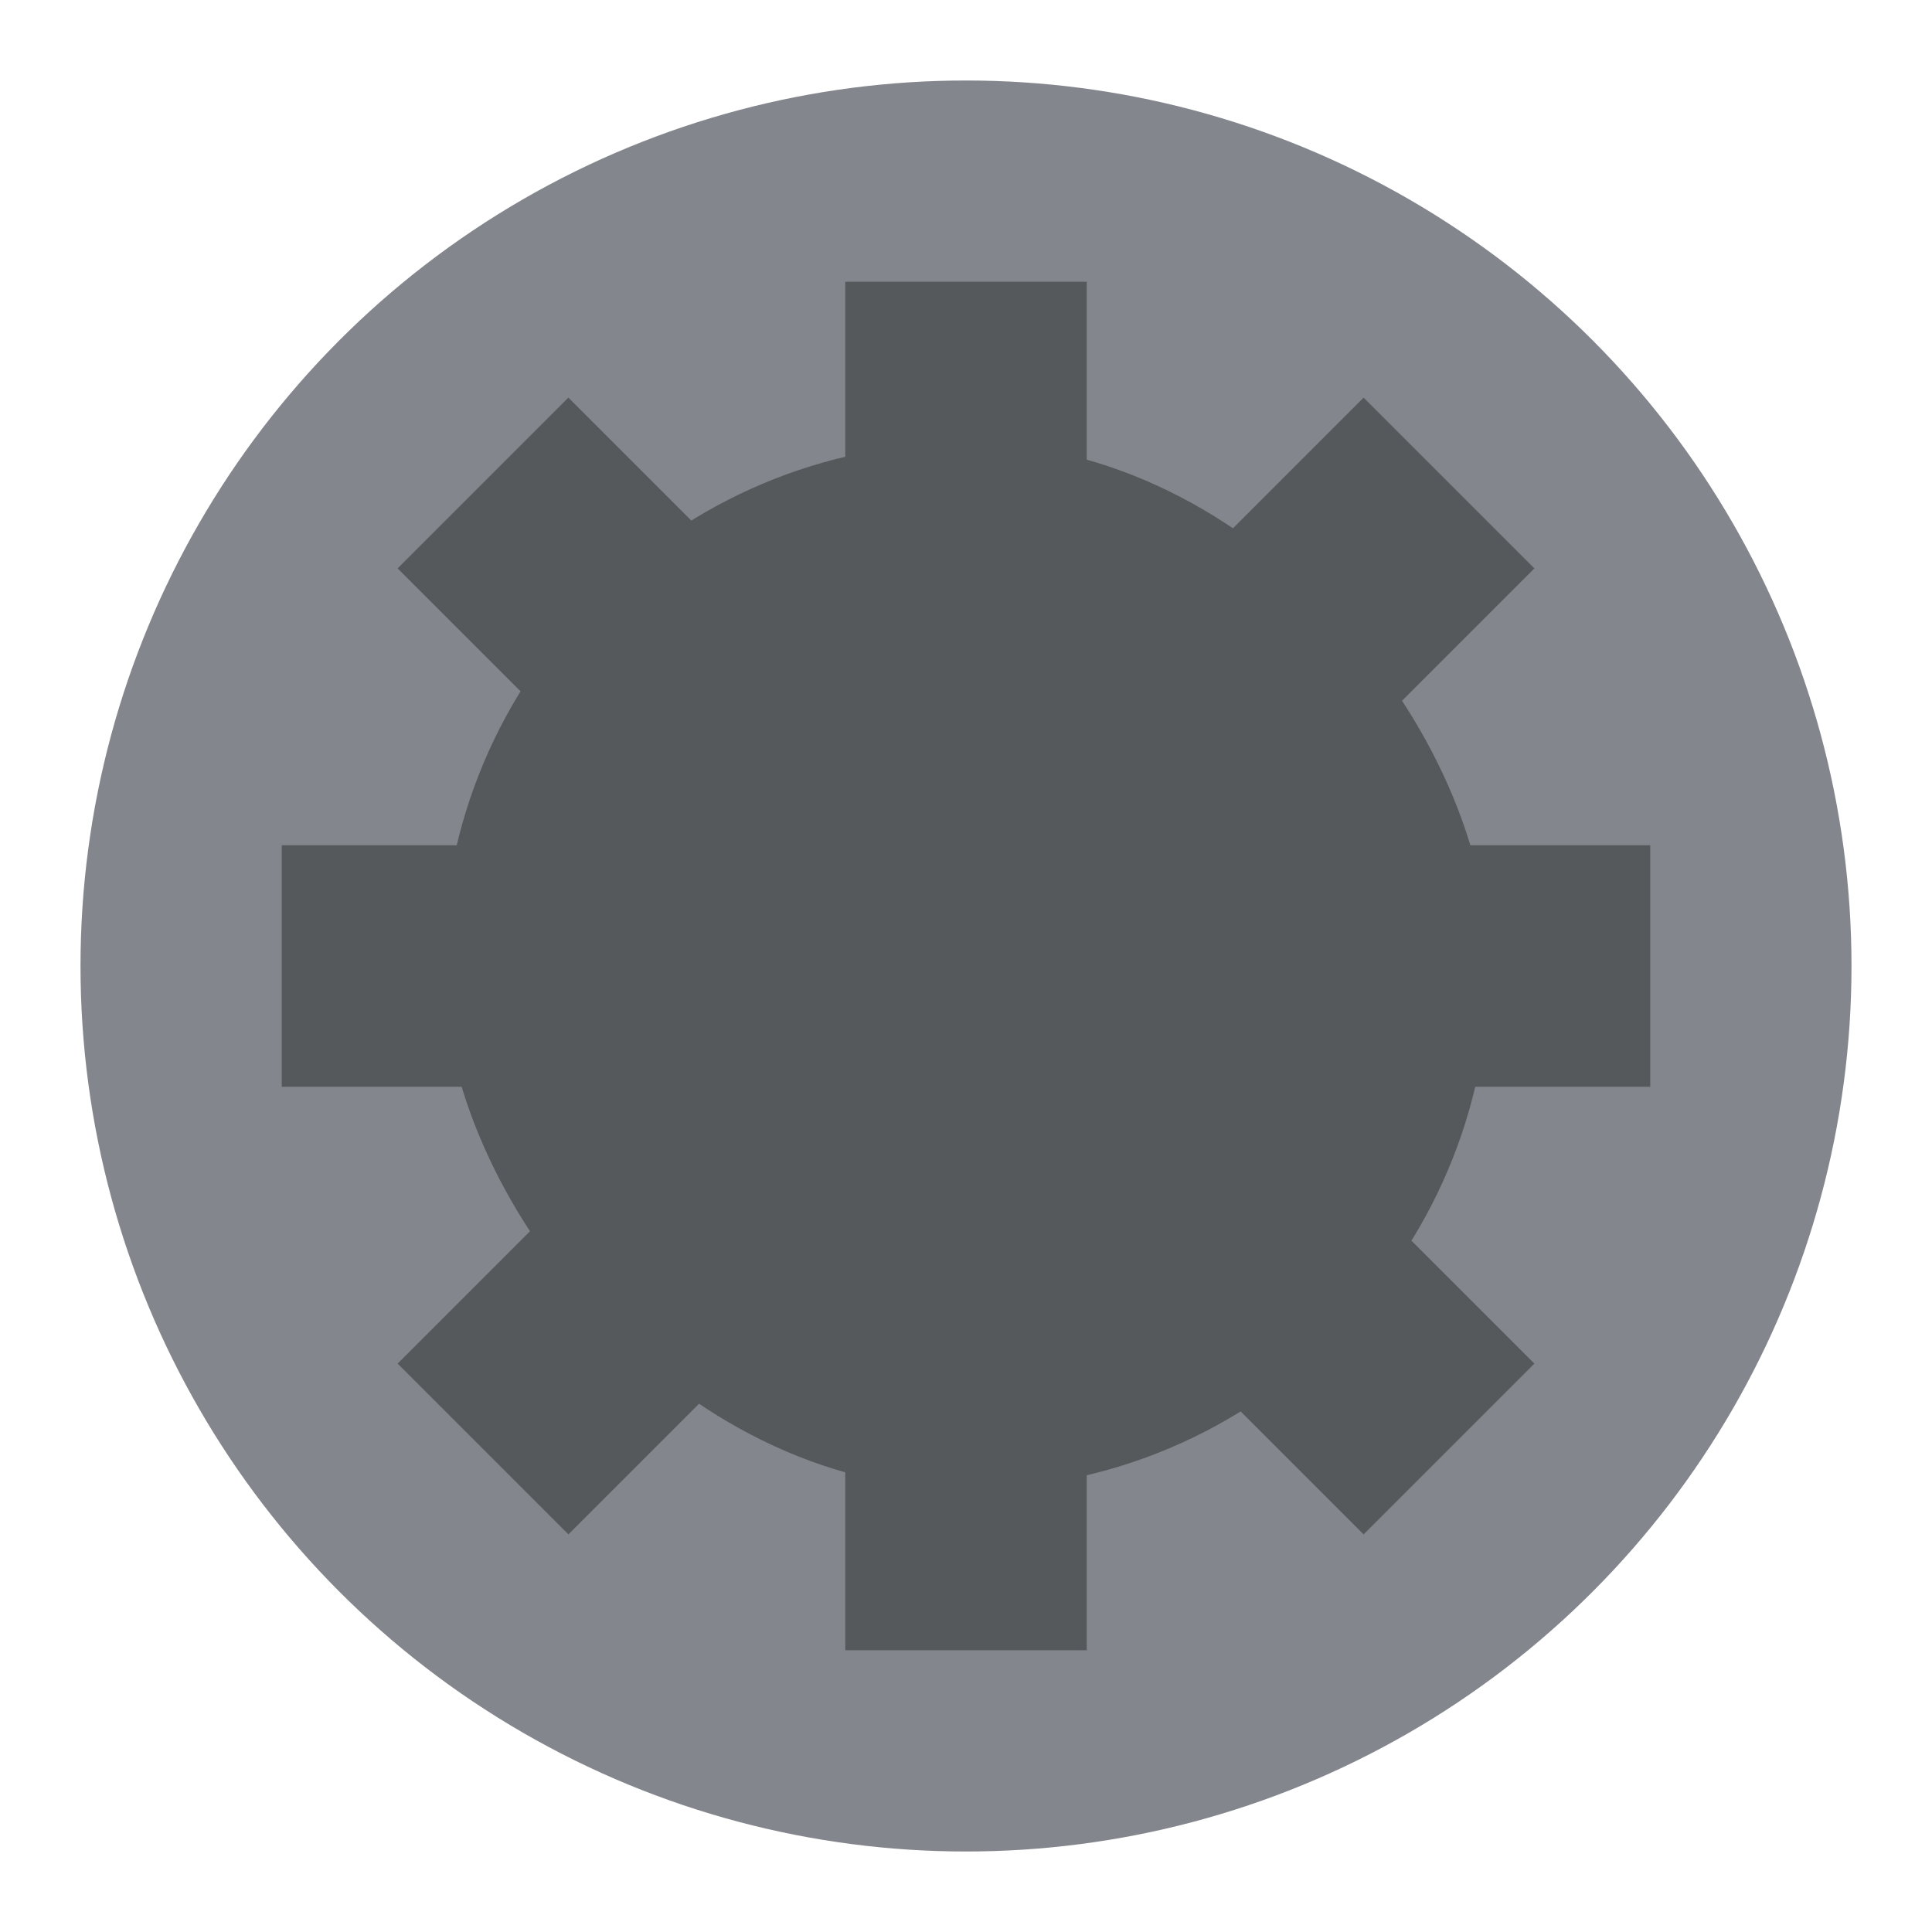 <?xml version="1.0" encoding="UTF-8" standalone="no"?>
<svg
   xmlns:dc="http://purl.org/dc/elements/1.1/"
   xmlns:cc="http://creativecommons.org/ns#"
   xmlns:rdf="http://www.w3.org/1999/02/22-rdf-syntax-ns#"
   xmlns:svg="http://www.w3.org/2000/svg"
   xmlns="http://www.w3.org/2000/svg"
   xmlns:sodipodi="http://sodipodi.sourceforge.net/DTD/sodipodi-0.dtd"
   xmlns:inkscape="http://www.inkscape.org/namespaces/inkscape"
   viewBox="0 0 192 192"
   version="1.1"
   id="svg16"
   sodipodi:docname="tracktion.svg"
   inkscape:version="0.92.4 (5da689c313, 2019-01-14)">
  <sodipodi:namedview
     pagecolor="#ffffff"
     bordercolor="#666666"
     borderopacity="1"
     objecttolerance="10"
     gridtolerance="10"
     guidetolerance="10"
     inkscape:pageopacity="0"
     inkscape:pageshadow="2"
     inkscape:window-width="1920"
     inkscape:window-height="1017"
     id="namedview18"
     showgrid="true"
     inkscape:zoom="2.9469688"
     inkscape:cx="37.721224"
     inkscape:cy="88.416948"
     inkscape:window-x="-8"
     inkscape:window-y="-8"
     inkscape:window-maximized="1"
     inkscape:current-layer="svg16">
    <inkscape:grid
       type="xygrid"
       id="grid827"
       spacingx="4"
       spacingy="4" />
  </sodipodi:namedview>
  <defs
     id="defs4">
    <style
       id="style2">.a{fill:none;stroke:#b1b5bd;stroke-linecap:round;stroke-linejoin:round;isolation:isolate;opacity:0.63;}</style>
    <style
       id="style2-2">.a{fill:none;stroke:#b1b5bd;stroke-linecap:round;stroke-linejoin:round;isolation:isolate;opacity:0.63;}</style>
  </defs>
  <circle
     class="a"
     cx="96"
     cy="96"
     r="88"
     id="circle8-6"
     style="opacity:1;isolation:isolate;fill:#83868c;stroke:none;stroke-linecap:round;stroke-linejoin:round" />
  <rect
     style="opacity:1;vector-effect:none;fill:#56595b;fill-opacity:1;fill-rule:evenodd;stroke:none;stroke-width:312;stroke-linecap:round;stroke-linejoin:round;stroke-miterlimit:4;stroke-dasharray:none;stroke-opacity:1;paint-order:stroke fill markers"
     id="rect881"
     width="104"
     height="104"
     x="44"
     y="44"
     ry="52" />
  <rect
     style="opacity:1;vector-effect:none;fill:#56595b;fill-opacity:1;fill-rule:evenodd;stroke:none;stroke-width:16;stroke-linecap:round;stroke-linejoin:round;stroke-miterlimit:4;stroke-dasharray:none;stroke-opacity:1;paint-order:stroke fill markers"
     id="rect862"
     width="24"
     height="136"
     x="84"
     y="28" />
  <rect
     style="opacity:1;vector-effect:none;fill:#56595b;fill-opacity:1;fill-rule:evenodd;stroke:none;stroke-width:16;stroke-linecap:round;stroke-linejoin:round;stroke-miterlimit:4;stroke-dasharray:none;stroke-opacity:1;paint-order:stroke fill markers"
     id="rect862-2"
     width="24"
     height="136"
     x="84"
     y="-164"
     transform="rotate(90)" />
  <path
     style="fill:none;stroke:#56595b;stroke-width:24;stroke-linecap:butt;stroke-linejoin:miter;stroke-miterlimit:4;stroke-dasharray:none;stroke-opacity:1"
     d="m 48,48 96,96"
     id="path879"
     inkscape:connector-curvature="0"
     sodipodi:nodetypes="cc" />
  <path
     style="fill:none;stroke:#56595b;stroke-width:24;stroke-linecap:butt;stroke-linejoin:miter;stroke-miterlimit:4;stroke-dasharray:none;stroke-opacity:1"
     d="M 48,144 144,48"
     id="path879-6"
     inkscape:connector-curvature="0"
     sodipodi:nodetypes="cc" />
</svg>

